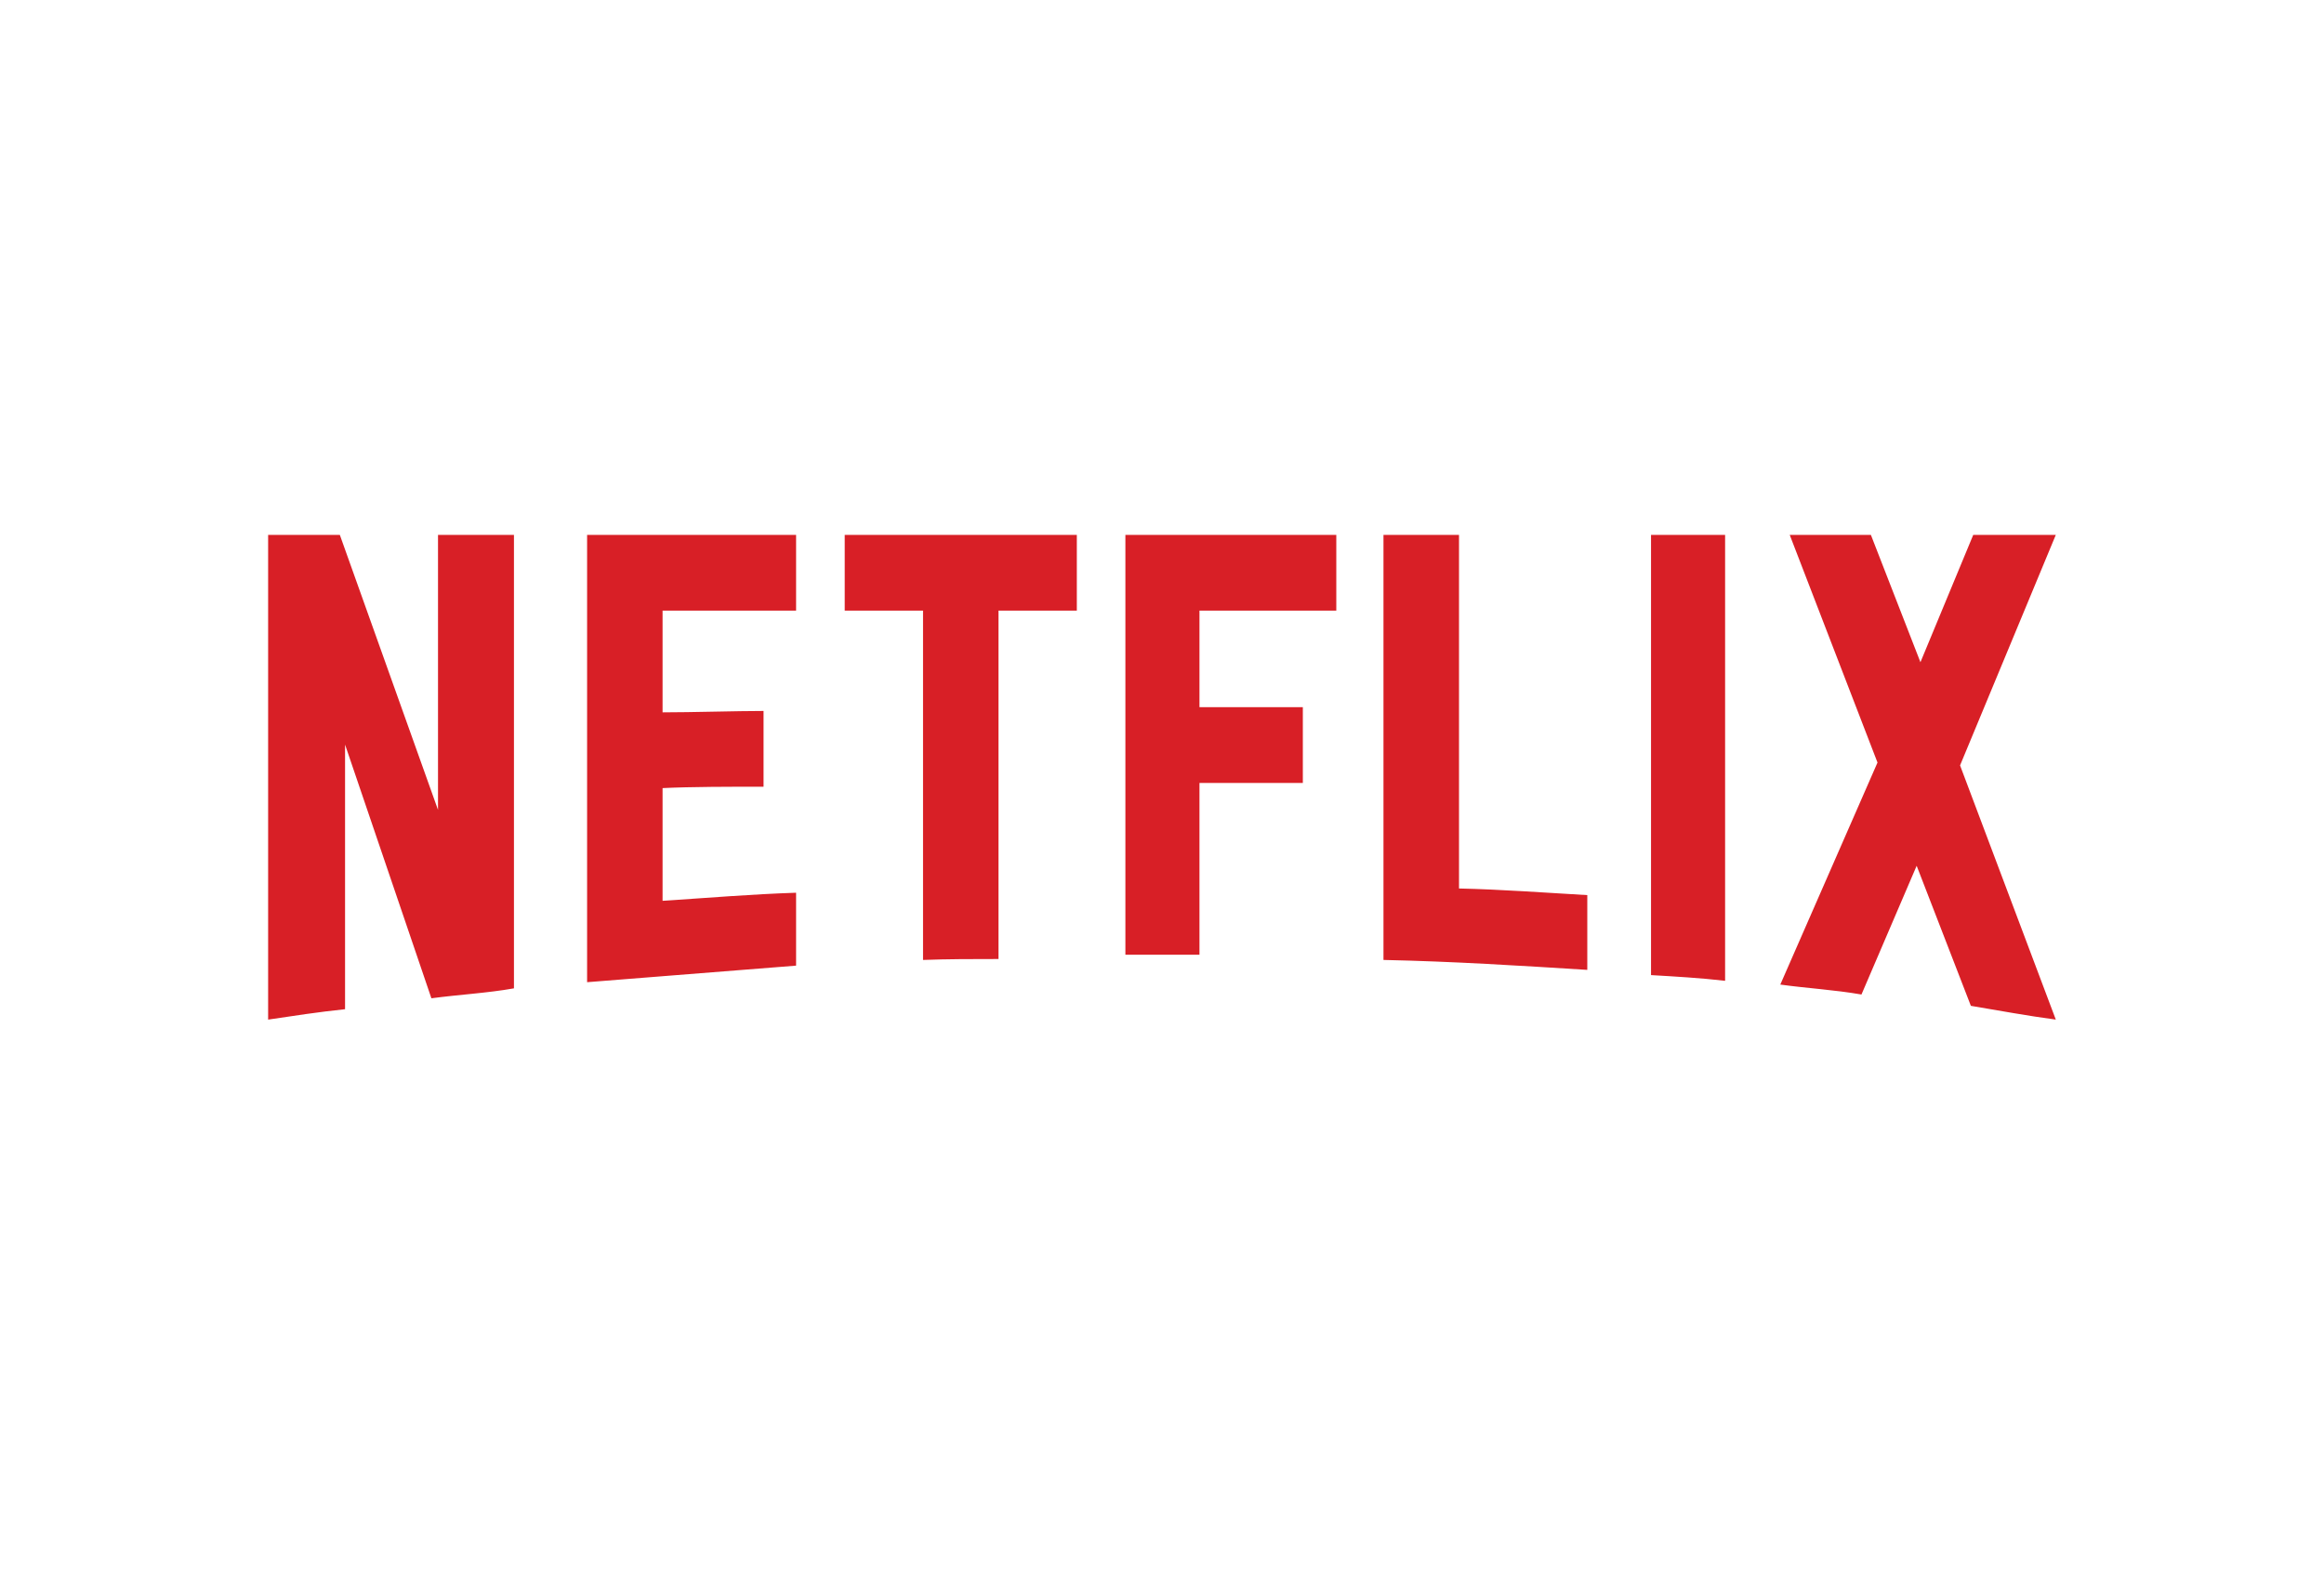 <svg width="40" height="27" viewBox="0 0 40 27" fill="none" xmlns="http://www.w3.org/2000/svg">
<path d="M8.846 17.013C8.383 17.095 7.912 17.119 7.425 17.184L5.939 12.817V17.372C5.476 17.42 5.054 17.486 4.615 17.551V9.207H5.849L7.539 13.941V9.207H8.846V17.013ZM11.404 12.262C11.908 12.262 12.679 12.238 13.142 12.238V13.542C12.565 13.542 11.891 13.542 11.404 13.566V15.506C12.167 15.457 12.931 15.392 13.702 15.367V16.622L10.105 16.907V9.207H13.702V10.511H11.404V12.262ZM18.534 10.511H17.186V16.508C16.747 16.508 16.309 16.508 15.887 16.524V10.511H14.539V9.207H18.534L18.534 10.511ZM20.645 12.173H22.424V13.477H20.645V16.434H19.37V9.207H23V10.511H20.645V12.173ZM25.112 15.294C25.851 15.31 26.598 15.367 27.32 15.408V16.695C26.159 16.622 24.998 16.549 23.812 16.524V9.207H25.112V15.294ZM28.417 16.785C28.831 16.809 29.269 16.834 29.692 16.883V9.207H28.417V16.785ZM35.384 9.207L33.736 13.175L35.384 17.551C34.897 17.486 34.41 17.396 33.922 17.314L32.989 14.903L32.039 17.119C31.568 17.037 31.113 17.013 30.642 16.948L32.315 13.126L30.804 9.207H32.201L33.054 11.399L33.963 9.207H35.384Z" fill="#D81F26"/>
</svg>
